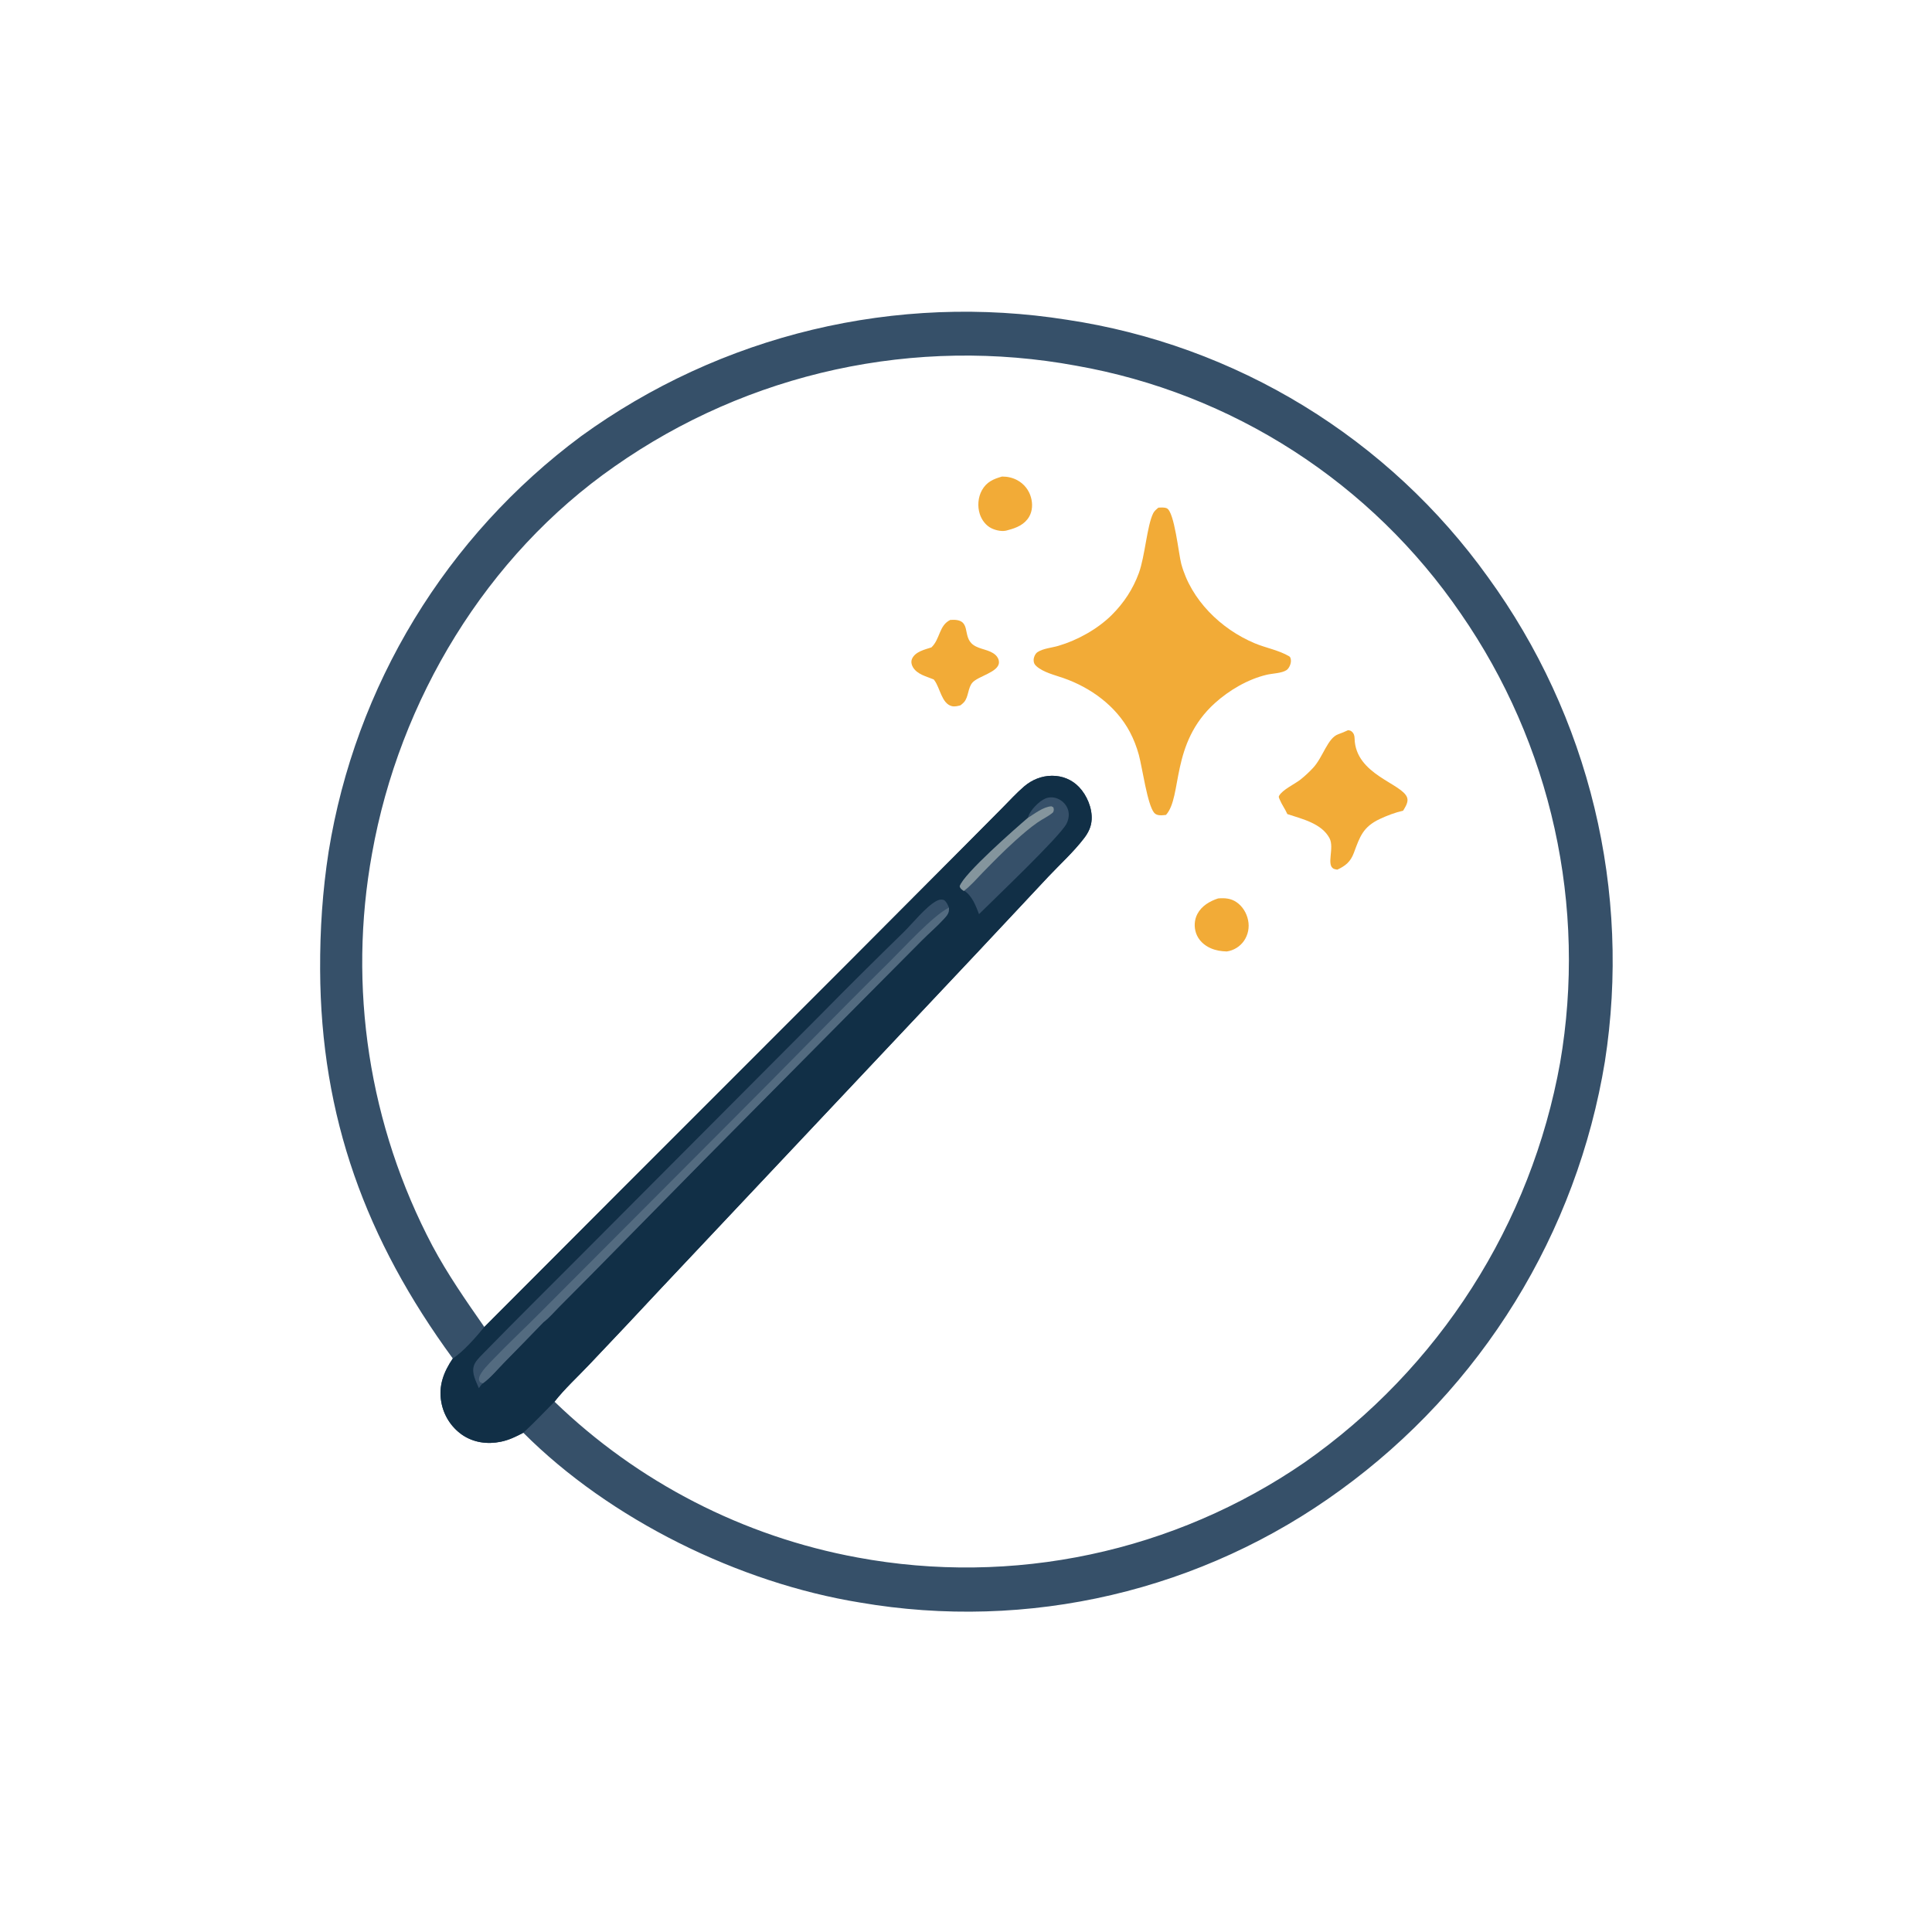 <?xml version="1.0" encoding="utf-8" ?>
<svg xmlns="http://www.w3.org/2000/svg" xmlns:xlink="http://www.w3.org/1999/xlink" width="2361" height="2361">
	<path fill="#365069" transform="scale(2.306 2.306)" d="M239.962 719.923C194 657.147 169.972 592.063 169.65 513.89C169.563 492.681 170.902 472.2 174.166 451.219Q174.824 447.146 175.581 443.091Q176.337 439.035 177.191 434.999Q178.045 430.963 178.997 426.949Q179.948 422.935 180.995 418.945Q182.043 414.954 183.187 410.991Q184.33 407.027 185.569 403.092Q186.808 399.157 188.142 395.253Q189.475 391.349 190.902 387.478Q192.329 383.608 193.849 379.772Q195.37 375.937 196.982 372.14Q198.594 368.343 200.297 364.585Q202.001 360.828 203.794 357.113Q205.587 353.397 207.47 349.727Q209.352 346.056 211.323 342.431Q213.293 338.807 215.351 335.231Q217.408 331.655 219.551 328.13Q221.694 324.605 223.921 321.132Q226.149 317.66 228.459 314.242Q230.77 310.824 233.162 307.464Q235.554 304.102 238.027 300.8Q240.499 297.498 243.051 294.256Q245.603 291.014 248.231 287.835Q250.86 284.656 253.565 281.541Q256.27 278.426 259.049 275.377Q261.829 272.328 264.681 269.348Q267.533 266.367 270.456 263.455Q273.379 260.544 276.371 257.704Q279.363 254.865 282.423 252.098Q285.483 249.331 288.609 246.638Q291.735 243.946 294.925 241.33Q298.115 238.714 301.367 236.176Q304.619 233.637 307.931 231.178Q311.368 228.685 314.865 226.277Q318.362 223.869 321.916 221.547Q325.471 219.225 329.082 216.991Q332.693 214.758 336.357 212.613Q340.021 210.468 343.737 208.414Q347.453 206.36 351.218 204.398Q354.983 202.435 358.795 200.566Q362.608 198.696 366.464 196.921Q370.321 195.145 374.22 193.465Q378.12 191.784 382.059 190.2Q385.998 188.616 389.975 187.129Q393.952 185.642 397.964 184.252Q401.976 182.863 406.021 181.573Q410.066 180.282 414.141 179.091Q418.217 177.9 422.32 176.81Q426.424 175.719 430.552 174.73Q434.681 173.74 438.833 172.852Q442.985 171.964 447.158 171.178Q451.33 170.392 455.521 169.708Q459.711 169.025 463.917 168.444Q468.123 167.864 472.342 167.386Q476.561 166.909 480.79 166.535Q485.02 166.162 489.257 165.892Q493.494 165.622 497.737 165.456Q501.979 165.29 506.225 165.229Q510.47 165.167 514.716 165.209Q518.962 165.251 523.205 165.398Q527.448 165.544 531.687 165.795Q535.925 166.045 540.156 166.399Q544.387 166.753 548.608 167.211Q552.829 167.669 557.038 168.23Q561.246 168.792 565.44 169.456Q569.592 170.077 573.727 170.803Q577.863 171.528 581.979 172.356Q586.094 173.185 590.188 174.116Q594.282 175.047 598.351 176.08Q602.421 177.113 606.463 178.248Q610.505 179.382 614.517 180.618Q618.53 181.853 622.51 183.189Q626.491 184.524 630.436 185.959Q634.382 187.393 638.291 188.926Q642.199 190.459 646.068 192.089Q649.937 193.719 653.764 195.445Q657.591 197.172 661.374 198.993Q665.156 200.815 668.892 202.73Q672.628 204.646 676.315 206.655Q680.002 208.663 683.637 210.763Q687.273 212.863 690.854 215.053Q694.436 217.244 697.962 219.523Q701.488 221.802 704.955 224.169Q708.423 226.536 711.831 228.988Q715.238 231.441 718.583 233.978Q721.928 236.516 725.208 239.136Q728.489 241.756 731.703 244.457Q734.917 247.158 738.062 249.939Q741.207 252.72 744.282 255.579Q747.357 258.438 750.359 261.372Q753.362 264.307 756.29 267.316Q759.218 270.325 762.069 273.406Q764.921 276.487 767.695 279.639Q770.469 282.79 773.163 286.01Q775.857 289.23 778.47 292.516Q781.083 295.803 783.612 299.153Q786.142 302.504 788.587 305.917Q791.073 309.341 793.475 312.825Q795.877 316.309 798.193 319.851Q800.51 323.393 802.738 326.99Q804.967 330.588 807.107 334.239Q809.247 337.889 811.298 341.591Q813.348 345.293 815.307 349.044Q817.266 352.795 819.133 356.593Q821 360.391 822.773 364.233Q824.547 368.076 826.225 371.96Q827.904 375.845 829.488 379.769Q831.071 383.694 832.558 387.656Q834.045 391.618 835.435 395.615Q836.825 399.612 838.116 403.642Q839.408 407.672 840.6 411.732Q841.793 415.792 842.886 419.881Q843.979 423.969 844.972 428.083Q845.964 432.197 846.856 436.333Q847.748 440.47 848.538 444.628Q849.329 448.785 850.017 452.96Q850.706 457.136 851.292 461.327Q851.878 465.518 852.362 469.722Q852.845 473.926 853.226 478.141Q853.606 482.356 853.884 486.578Q854.161 490.801 854.335 495.029Q854.509 499.258 854.58 503.489Q854.651 507.72 854.618 511.952Q854.585 516.183 854.449 520.413Q854.312 524.643 854.073 528.868Q853.833 533.093 853.49 537.311Q853.147 541.529 852.701 545.737Q852.255 549.945 851.707 554.141Q851.158 558.338 850.507 562.519Q849.815 566.74 849.02 570.943Q848.225 575.146 847.328 579.328Q846.431 583.511 845.433 587.67Q844.434 591.829 843.334 595.963Q842.234 600.097 841.034 604.202Q839.833 608.308 838.533 612.383Q837.233 616.458 835.833 620.5Q834.434 624.542 832.937 628.549Q831.439 632.556 829.845 636.525Q828.25 640.494 826.559 644.423Q824.868 648.352 823.082 652.239Q821.295 656.126 819.414 659.968Q817.534 663.809 815.56 667.604Q813.586 671.399 811.52 675.145Q809.455 678.89 807.298 682.584Q805.142 686.279 802.896 689.919Q800.65 693.559 798.315 697.144Q795.981 700.728 793.56 704.255Q791.14 707.781 788.633 711.248Q786.127 714.714 783.537 718.119Q780.947 721.523 778.275 724.863Q775.603 728.203 772.85 731.477Q770.097 734.751 767.265 737.956Q764.433 741.162 761.524 744.298Q758.614 747.434 755.629 750.498Q752.645 753.561 749.586 756.552Q746.527 759.542 743.396 762.456Q740.265 765.371 737.064 768.208Q733.864 771.046 730.594 773.804Q727.325 776.563 723.99 779.241Q720.654 781.918 717.254 784.514Q713.854 787.11 710.392 789.622Q706.999 792.096 703.546 794.484Q700.093 796.873 696.581 799.174Q693.069 801.476 689.5 803.689Q685.932 805.902 682.309 808.024Q678.686 810.147 675.012 812.179Q671.337 814.211 667.613 816.15Q663.888 818.089 660.117 819.934Q656.345 821.78 652.529 823.53Q648.712 825.281 644.853 826.935Q640.994 828.589 637.094 830.147Q633.195 831.704 629.258 833.164Q625.321 834.623 621.348 835.984Q617.376 837.344 613.371 838.605Q609.366 839.866 605.33 841.026Q601.295 842.186 597.232 843.245Q593.169 844.304 589.08 845.261Q584.992 846.218 580.881 847.073Q576.77 847.927 572.639 848.678Q568.508 849.43 564.359 850.077Q560.21 850.725 556.047 851.269Q551.883 851.813 547.707 852.253Q543.532 852.692 539.346 853.027Q535.161 853.362 530.968 853.592Q526.775 853.823 522.578 853.948Q518.381 854.073 514.183 854.094Q509.984 854.114 505.786 854.029Q501.588 853.944 497.393 853.755Q493.199 853.565 489.01 853.271Q484.821 852.976 480.642 852.577Q476.462 852.178 472.293 851.674Q468.125 851.171 463.97 850.563Q459.815 849.955 455.677 849.244C391.671 838.867 323.268 805.302 277.337 759.279C273.342 761.375 269.785 763.14 265.328 764.049C258.242 765.495 250.922 764.502 244.879 760.343Q244.34 759.965 243.819 759.56Q243.299 759.156 242.799 758.727Q242.3 758.297 241.822 757.844Q241.344 757.39 240.889 756.914Q240.433 756.438 240.002 755.94Q239.571 755.441 239.165 754.923Q238.759 754.404 238.378 753.866Q237.998 753.328 237.645 752.772Q237.291 752.216 236.966 751.643Q236.64 751.07 236.343 750.482Q236.046 749.894 235.778 749.292Q235.51 748.69 235.272 748.076Q235.034 747.462 234.826 746.836Q234.619 746.211 234.442 745.576Q234.266 744.941 234.121 744.299Q233.975 743.656 233.862 743.007C232.291 734.323 235.189 726.948 239.962 719.923ZM293.864 742.808Q295.922 744.796 298.015 746.747Q300.109 748.697 302.238 750.609Q304.367 752.521 306.531 754.393Q308.695 756.266 310.892 758.098Q313.09 759.931 315.321 761.723Q317.552 763.515 319.815 765.265Q322.079 767.016 324.374 768.725Q326.669 770.434 328.995 772.101Q331.321 773.767 333.677 775.391Q336.033 777.015 338.419 778.595Q340.804 780.175 343.219 781.711Q345.633 783.248 348.074 784.739Q350.516 786.231 352.985 787.678Q355.454 789.125 357.949 790.526Q360.443 791.927 362.964 793.283Q365.484 794.638 368.028 795.947Q370.573 797.256 373.141 798.518Q375.709 799.78 378.3 800.995Q380.891 802.21 383.503 803.377Q386.116 804.544 388.749 805.663Q391.383 806.782 394.037 807.853Q396.69 808.923 399.363 809.945Q402.036 810.967 404.727 811.939Q407.418 812.912 410.126 813.835Q412.835 814.758 415.56 815.632Q418.285 816.505 421.025 817.329Q423.766 818.152 426.521 818.925Q429.276 819.698 432.044 820.42Q434.813 821.142 437.595 821.814Q440.376 822.485 443.17 823.106Q445.963 823.726 448.767 824.295Q451.572 824.864 454.386 825.382Q458.204 826.09 462.038 826.703Q465.872 827.317 469.721 827.836Q473.569 828.356 477.428 828.781Q481.288 829.206 485.157 829.536Q489.026 829.866 492.902 830.101Q496.778 830.336 500.658 830.475Q504.539 830.615 508.422 830.66Q512.304 830.704 516.187 830.654Q520.07 830.603 523.95 830.457Q527.83 830.311 531.706 830.07Q535.582 829.829 539.45 829.493Q543.318 829.157 547.177 828.726Q551.037 828.295 554.884 827.769Q558.731 827.244 562.564 826.624Q566.398 826.004 570.215 825.291Q574.031 824.577 577.83 823.77Q581.628 822.963 585.405 822.063Q589.182 821.163 592.937 820.171Q596.691 819.179 600.419 818.095Q604.148 817.01 607.849 815.835Q611.55 814.66 615.221 813.394Q618.892 812.128 622.53 810.773Q626.169 809.417 629.773 807.973Q633.378 806.529 636.946 804.996Q640.514 803.464 644.043 801.845Q647.572 800.225 651.061 798.52Q654.549 796.814 657.995 795.024Q661.44 793.233 664.841 791.359Q668.241 789.484 671.595 787.527Q674.948 785.569 678.253 783.53Q681.557 781.491 684.811 779.371Q688.065 777.252 691.265 775.053Q694.568 772.74 697.814 770.347Q701.06 767.954 704.246 765.483Q707.433 763.011 710.558 760.463Q713.683 757.914 716.745 755.29Q719.806 752.666 722.803 749.967Q725.8 747.269 728.73 744.498Q731.66 741.728 734.521 738.886Q737.382 736.045 740.174 733.134Q742.965 730.224 745.684 727.246Q748.403 724.268 751.048 721.225Q753.694 718.181 756.264 715.074Q758.835 711.967 761.328 708.798Q763.822 705.629 766.238 702.4Q768.653 699.171 770.989 695.884Q773.325 692.597 775.58 689.254Q777.835 685.91 780.007 682.513Q782.18 679.116 784.268 675.667Q786.357 672.217 788.361 668.718Q790.365 665.218 792.283 661.671Q794.201 658.124 796.031 654.531Q797.862 650.938 799.604 647.301Q801.346 643.664 802.999 639.986Q804.652 636.308 806.214 632.59Q807.777 628.873 809.248 625.118Q810.719 621.363 812.098 617.574Q813.477 613.785 814.763 609.963Q816.049 606.141 817.241 602.288Q818.433 598.436 819.531 594.556Q820.629 590.676 821.631 586.77Q822.634 582.864 823.54 578.935Q824.447 575.005 825.258 571.055Q826.068 567.105 826.782 563.136Q827.442 559.287 828.01 555.424Q828.577 551.56 829.05 547.684Q829.523 543.808 829.903 539.922Q830.282 536.035 830.567 532.141Q830.852 528.246 831.043 524.346Q831.233 520.446 831.329 516.542Q831.425 512.638 831.427 508.733Q831.428 504.828 831.335 500.924Q831.242 497.021 831.054 493.12Q830.867 489.22 830.584 485.325Q830.302 481.43 829.926 477.544Q829.549 473.657 829.079 469.78Q828.609 465.904 828.044 462.04Q827.48 458.176 826.822 454.327Q826.165 450.478 825.414 446.646Q824.663 442.814 823.82 439.001Q822.977 435.188 822.041 431.397Q821.106 427.606 820.079 423.838Q819.052 420.071 817.934 416.329Q816.816 412.588 815.607 408.875Q814.399 405.161 813.101 401.479Q811.803 397.796 810.416 394.145Q809.029 390.495 807.555 386.879Q806.08 383.264 804.518 379.685Q802.956 376.106 801.308 372.566Q799.659 369.026 797.926 365.527Q796.193 362.027 794.375 358.571Q792.557 355.115 790.656 351.704Q788.755 348.293 786.772 344.93Q784.789 341.566 782.725 338.251Q780.661 334.936 778.518 331.672Q776.374 328.408 774.152 325.197Q771.955 321.985 769.678 318.829Q767.402 315.672 765.047 312.574Q762.693 309.475 760.262 306.436Q757.832 303.397 755.326 300.419Q752.82 297.442 750.241 294.527Q747.663 291.613 745.012 288.764Q742.361 285.915 739.64 283.132Q736.92 280.35 734.131 277.636Q731.341 274.922 728.485 272.279Q725.63 269.635 722.709 267.063Q719.788 264.492 716.804 261.993Q713.82 259.495 710.775 257.072Q707.73 254.649 704.626 252.302Q701.521 249.956 698.359 247.687Q695.197 245.419 691.98 243.229Q688.762 241.04 685.492 238.932Q682.221 236.823 678.898 234.797Q675.576 232.771 672.204 230.827Q668.832 228.884 665.413 227.026Q661.994 225.167 658.53 223.394Q655.066 221.622 651.558 219.935Q648.051 218.249 644.503 216.651Q640.955 215.053 637.368 213.543Q633.781 212.034 630.157 210.614Q626.534 209.194 622.876 207.865Q619.219 206.536 615.529 205.298Q611.84 204.061 608.121 202.915Q604.402 201.77 600.655 200.717Q596.909 199.665 593.137 198.706Q589.365 197.747 585.571 196.882Q581.777 196.017 577.962 195.247Q574.148 194.477 570.315 193.802Q566.366 193.074 562.401 192.443Q558.435 191.813 554.455 191.281Q550.475 190.75 546.483 190.317Q542.491 189.884 538.489 189.551Q534.488 189.217 530.479 188.983Q526.47 188.749 522.457 188.614Q518.444 188.48 514.429 188.445Q510.413 188.41 506.399 188.475Q502.384 188.539 498.372 188.704Q494.359 188.868 490.353 189.132Q486.346 189.396 482.347 189.759Q478.348 190.122 474.359 190.585Q470.371 191.047 466.395 191.608Q462.419 192.169 458.458 192.829Q454.497 193.489 450.554 194.246Q446.61 195.004 442.687 195.859Q438.764 196.715 434.863 197.667Q430.962 198.62 427.086 199.669Q423.21 200.718 419.361 201.863Q415.513 203.007 411.694 204.247Q407.874 205.487 404.087 206.822Q400.3 208.156 396.547 209.584Q392.794 211.012 389.078 212.533Q385.361 214.053 381.684 215.666Q378.006 217.278 374.37 218.982Q370.734 220.685 367.141 222.478Q363.548 224.271 360.001 226.152Q356.453 228.034 352.954 230.002Q349.454 231.971 346.005 234.027Q342.555 236.082 339.157 238.222Q335.76 240.362 332.417 242.586Q329.073 244.81 325.786 247.116C257.622 294.556 211.667 371.005 197.162 452.309Q196.562 455.603 196.031 458.909Q195.5 462.215 195.037 465.531Q194.575 468.847 194.182 472.172Q193.789 475.497 193.465 478.829Q193.141 482.162 192.886 485.5Q192.631 488.839 192.446 492.182Q192.261 495.525 192.146 498.871Q192.03 502.218 191.984 505.565Q191.938 508.913 191.962 512.261Q191.986 515.61 192.079 518.957Q192.172 522.303 192.335 525.648Q192.498 528.992 192.73 532.332Q192.963 535.672 193.265 539.007Q193.567 542.341 193.938 545.669Q194.309 548.996 194.749 552.316Q195.189 555.635 195.699 558.944Q196.208 562.253 196.786 565.551Q197.364 568.849 198.01 572.134Q198.656 575.42 199.371 578.691Q200.086 581.962 200.868 585.217Q201.651 588.473 202.501 591.711Q203.351 594.95 204.268 598.17Q205.185 601.39 206.169 604.59Q207.153 607.791 208.203 610.97Q209.253 614.149 210.37 617.306Q211.486 620.462 212.667 623.595Q213.849 626.728 215.095 629.836Q216.342 632.943 217.653 636.024Q218.964 639.105 220.338 642.158Q221.713 645.211 223.151 648.235Q224.589 651.258 226.089 654.251Q227.59 657.245 229.152 660.206C237.143 675.206 246.955 689.303 256.665 703.225L328.832 630.897L447.596 512.115L510.602 448.882L531.26 428.077C535.03 424.286 538.724 420.189 542.789 416.729C546.925 413.207 552.016 411.149 557.47 411.114C562.919 411.08 568.002 413.117 571.79 417.057C575.988 421.424 578.866 428.261 578.513 434.341C578.293 438.144 576.793 441.202 574.515 444.191C569.008 451.415 561.818 457.943 555.574 464.563L518.522 504.128L350.599 682.443Q331.487 702.961 312.159 723.275C306.173 729.608 299.218 735.962 293.864 742.808Z"/>
	<path fill="#F2AB37" transform="scale(2.306 2.306)" d="M613.881 269.03C615.311 268.975 617.026 268.767 618.353 269.375C622.383 271.222 624.614 293.661 625.996 298.788C631.155 317.932 646.968 333.354 664.925 340.896C670.845 343.383 677.639 344.532 683.175 347.786C683.83 348.171 683.946 348.825 684.073 349.561C684.387 351.366 683.263 354.129 681.776 355.124C679.261 356.805 674.34 356.864 671.333 357.573C661.333 359.932 651.396 365.763 643.816 372.611C620.103 394.036 626.736 421.996 617.915 431.855C615.9 432.063 613.177 432.497 611.679 430.781C608.05 426.624 605.311 406.499 603.515 400.01C602.35 395.8 600.825 391.79 598.777 387.926C591.459 374.124 578.009 364.37 563.503 359.317C559.008 357.752 552.865 356.294 549.278 353.074C548.211 352.116 547.795 351.326 547.767 349.86C547.739 348.388 548.612 346.381 549.827 345.581C552.797 343.625 557.439 343.273 560.849 342.269C571.043 339.267 581.693 333.358 589.241 325.833C595.606 319.487 600.414 312.16 603.516 303.71C606.793 294.783 607.833 278.602 611.135 271.988C611.741 270.773 612.858 269.885 613.881 269.03Z"/>
	<path fill="#F2AB37" transform="scale(2.306 2.306)" d="M714.399 386.959C715.165 387.056 715.711 387.138 716.328 387.661C717.505 388.656 717.823 389.896 717.856 391.352C718.292 410.656 743.219 415.144 745.724 422.744C746.499 425.097 744.701 427.693 743.572 429.627C739.459 430.536 734.988 432.242 731.172 434.042C722.288 438.234 720.649 443.398 717.459 452.002C715.746 456.619 713.091 458.833 708.705 460.869C708.18 460.778 707.478 460.68 706.987 460.482C702.55 458.684 707.356 449.422 704.549 444.166C700.364 436.333 690.01 433.988 682.221 431.414C681.064 428.768 679.303 426.431 678.21 423.794C677.946 423.156 677.464 422.426 677.822 421.771C679.604 418.514 686.061 415.558 689.107 413.182Q692.823 410.226 696.037 406.731C701.248 400.948 703.577 391.064 709.252 389.089C711.036 388.468 712.686 387.752 714.399 386.959Z"/>
	<path fill="#F2AB37" transform="scale(2.306 2.306)" d="M503.625 328.516C515.684 327.635 509.335 337.203 515.875 341.811C519.39 344.287 524.383 344.138 527.631 347.162C528.733 348.187 529.473 349.674 529.381 351.211C529.077 356.264 518.39 358.313 515.369 361.699C512.85 364.523 513.376 369.328 510.826 372.163C510.277 372.773 509.632 373.289 508.983 373.785C507.559 374.162 505.941 374.577 504.473 374.229C499.045 372.941 498.209 364.553 495.172 360.522C495.057 360.369 494.937 360.22 494.82 360.069C490.884 358.417 486.071 357.462 483.743 353.479C482.99 352.191 482.713 350.588 483.313 349.176C484.938 345.351 490.069 344.235 493.594 343.086C498.281 338.637 497.562 331.4 503.625 328.516Z"/>
	<path fill="#F2AB37" transform="scale(2.306 2.306)" d="M531.032 252.539C533.902 252.533 536.635 253.133 539.166 254.512Q539.819 254.867 540.433 255.285Q541.047 255.704 541.616 256.182Q542.185 256.661 542.703 257.194Q543.221 257.726 543.683 258.309Q544.145 258.891 544.546 259.517Q544.947 260.143 545.283 260.806Q545.62 261.469 545.887 262.162Q546.155 262.855 546.352 263.572C547.299 266.912 547.182 270.713 545.421 273.774C542.985 278.01 538.645 279.785 534.12 280.945C531.492 281.906 527.987 281.173 525.524 280.006C522.449 278.548 520.226 275.534 519.213 272.341C517.927 268.288 518.292 263.543 520.363 259.809C522.804 255.409 526.449 253.841 531.032 252.539Z"/>
	<path fill="#F2AB37" transform="scale(2.306 2.306)" d="M645.539 476.112C649.008 475.823 652.193 476.029 655.171 478.021C658.477 480.232 660.674 483.866 661.431 487.743Q661.573 488.443 661.645 489.153Q661.716 489.864 661.716 490.578Q661.716 491.292 661.645 492.003Q661.573 492.713 661.431 493.413Q661.288 494.112 661.076 494.794Q660.864 495.476 660.585 496.134Q660.305 496.791 659.962 497.417Q659.618 498.043 659.213 498.631Q658.819 499.192 658.369 499.711Q657.92 500.229 657.42 500.699Q656.921 501.17 656.376 501.587Q655.831 502.004 655.247 502.363Q654.662 502.723 654.044 503.021Q653.427 503.319 652.782 503.553Q652.137 503.787 651.471 503.955Q650.806 504.122 650.127 504.221C647.148 504.142 644.4 503.716 641.644 502.525C638.109 500.996 635.117 498.232 633.847 494.541C632.715 491.251 632.901 487.521 634.51 484.416C636.741 480.115 641.073 477.564 645.539 476.112Z"/>
	<path fill="#112F46" transform="scale(2.306 2.306)" d="M256.665 703.225L328.832 630.897L447.596 512.115L510.602 448.882L531.26 428.077C535.03 424.286 538.724 420.189 542.789 416.729C546.925 413.207 552.016 411.149 557.47 411.114C562.919 411.08 568.002 413.117 571.79 417.057C575.988 421.424 578.866 428.261 578.513 434.341C578.293 438.144 576.793 441.202 574.515 444.191C569.008 451.415 561.818 457.943 555.574 464.563L518.522 504.128L350.599 682.443Q331.487 702.961 312.159 723.275C306.173 729.608 299.218 735.962 293.864 742.808C288.418 748.347 283.047 754.011 277.337 759.279C273.342 761.375 269.785 763.14 265.328 764.049C258.242 765.495 250.922 764.502 244.879 760.343Q244.34 759.965 243.819 759.56Q243.299 759.156 242.799 758.727Q242.3 758.297 241.822 757.844Q241.344 757.39 240.889 756.914Q240.433 756.438 240.002 755.94Q239.571 755.441 239.165 754.923Q238.759 754.404 238.378 753.866Q237.998 753.328 237.645 752.772Q237.291 752.216 236.966 751.643Q236.64 751.07 236.343 750.482Q236.046 749.894 235.778 749.292Q235.51 748.69 235.272 748.076Q235.034 747.462 234.826 746.836Q234.619 746.211 234.442 745.576Q234.266 744.941 234.121 744.299Q233.975 743.656 233.862 743.007C232.291 734.323 235.189 726.948 239.962 719.923C245.508 716.354 252.459 708.392 256.665 703.225Z"/>
	<path fill="#365069" transform="scale(2.306 2.306)" d="M255.934 733.051C255.017 733.742 254.434 734.727 253.763 735.651C252.293 732.045 249.926 727.977 251.072 723.938C251.727 721.629 253.879 719.521 255.524 717.833C274.161 698.709 293.225 679.929 312.054 660.987L434.378 538.243Q456.455 515.837 478.991 493.892C483.63 489.31 490.622 480.567 496.122 477.54C497.574 476.741 498.601 476.51 500.249 476.942C501.712 478.036 502.168 479.336 502.881 480.98C503.01 483.914 502.12 484.865 500.192 486.989C496.581 490.967 492.366 494.494 488.575 498.32L457.097 529.993L372.836 614.993L313.23 675.558L296.395 692.501C293.744 695.16 290.966 698.46 287.985 700.703Q277.65 711.424 267.204 722.036C263.719 725.591 259.963 730.167 255.934 733.051Z"/>
	<path fill="#536B80" transform="scale(2.306 2.306)" d="M502.881 480.98C503.01 483.914 502.12 484.865 500.192 486.989C496.581 490.967 492.366 494.494 488.575 498.32L457.097 529.993L372.836 614.993L313.23 675.558L296.395 692.501C293.744 695.16 290.966 698.46 287.985 700.703Q277.65 711.424 267.204 722.036C263.719 725.591 259.963 730.167 255.934 733.051L255.497 732.944L254.434 732.495C253.852 731.458 253.642 731.243 253.948 730.016C254.724 726.901 259.19 722.61 261.389 720.312C269.654 711.674 278.529 703.469 286.94 694.943L386.14 595.465C414.674 567.011 442.658 538.023 471.363 509.728C478.869 502.329 494.314 485.31 502.881 480.98Z"/>
	<path fill="#365069" transform="scale(2.306 2.306)" d="M544.714 433.426C544.778 433.21 544.836 432.991 544.906 432.777C546.035 429.308 550.58 424.625 553.921 423.198C556.076 422.278 558.567 422.366 560.695 423.321C563.121 424.408 565.101 426.463 565.952 428.994C566.789 431.482 566.366 434.259 565.173 436.561C561.599 443.454 526.408 476.874 518.824 484.438C517.192 480.14 515.199 474.853 511.223 472.205L510.775 472.153C509.619 471.3 508.997 471.111 508.57 469.71C510.556 463.175 538.274 438.939 544.714 433.426Z"/>
	<path fill="#84959D" transform="scale(2.306 2.306)" d="M544.714 433.426C548.329 431.185 552.905 427.54 557.195 427.293L558.216 427.832C558.551 429.134 558.578 429.221 558.1 430.471C555.66 432.64 552.631 433.916 549.959 435.777C545.72 438.73 541.799 442.143 537.962 445.595C531.976 450.981 526.317 456.75 520.69 462.507C517.541 465.729 514.4 469.469 510.775 472.153C509.619 471.3 508.997 471.111 508.57 469.71C510.556 463.175 538.274 438.939 544.714 433.426Z"/>
</svg>
